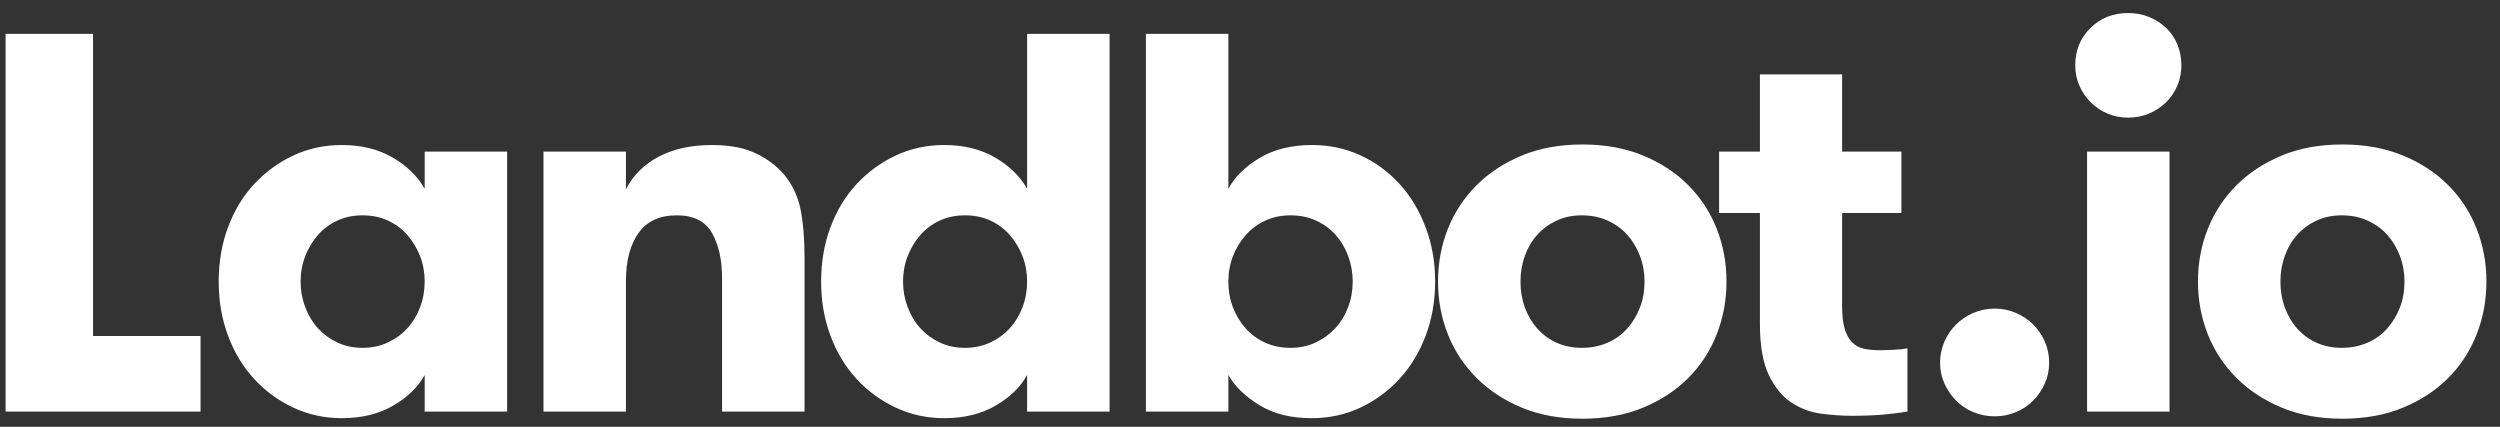 <?xml version="1.0" encoding="UTF-8"?>
<svg width="164px" height="28px" viewBox="0 0 164 28" version="1.1" xmlns="http://www.w3.org/2000/svg" xmlns:xlink="http://www.w3.org/1999/xlink">
    <rect x="0" y="0" width="164" height="28" fill="#333333" stroke="none"/>
    <!-- Generator: Sketch 46 (44423) - http://www.bohemiancoding.com/sketch -->
    <title>Landbot.io Copy</title>
    <desc>Created with Sketch.</desc>
    <defs></defs>
    <g id="Web" stroke="none" stroke-width="1" fill="none" fill-rule="evenodd">
        <g id="web" transform="translate(-270, -167)" fill="#FFFFFF">
            <g id="topbar" transform="translate(268, 159)">
                <g id="logo-copy">
                    <path d="M2.367,35 L2.367,10.22 L8.104,10.22 L8.104,30.041 L15.155,30.041 L15.155,35 L2.367,35 Z M16.346,26.464 C16.346,25.185 16.551,23.998 16.96,22.904 C17.369,21.81 17.939,20.868 18.67,20.079 C19.402,19.29 20.257,18.665 21.236,18.204 C22.216,17.743 23.276,17.513 24.416,17.513 C25.695,17.513 26.804,17.783 27.742,18.325 C28.681,18.866 29.387,19.552 29.859,20.381 L29.859,17.945 L35.268,17.945 L35.268,35 L29.859,35 L29.859,32.598 C29.433,33.381 28.748,34.05 27.803,34.603 C26.858,35.156 25.729,35.432 24.416,35.432 C23.287,35.432 22.23,35.202 21.245,34.741 C20.26,34.28 19.402,33.652 18.67,32.857 C17.939,32.062 17.369,31.118 16.96,30.023 C16.551,28.929 16.346,27.742 16.346,26.464 Z M21.72,26.464 C21.72,27.051 21.821,27.613 22.023,28.148 C22.224,28.684 22.501,29.145 22.852,29.531 C23.204,29.917 23.627,30.228 24.122,30.464 C24.618,30.7 25.171,30.818 25.781,30.818 C26.392,30.818 26.948,30.7 27.449,30.464 C27.95,30.228 28.376,29.917 28.727,29.531 C29.079,29.145 29.355,28.687 29.557,28.157 C29.758,27.627 29.859,27.063 29.859,26.464 C29.859,25.876 29.758,25.323 29.557,24.805 C29.355,24.286 29.079,23.826 28.727,23.422 C28.376,23.019 27.953,22.702 27.457,22.472 C26.962,22.242 26.403,22.126 25.781,22.126 C25.171,22.126 24.618,22.242 24.122,22.472 C23.627,22.702 23.204,23.019 22.852,23.422 C22.501,23.826 22.224,24.286 22.023,24.805 C21.821,25.323 21.72,25.876 21.72,26.464 Z M37.652,35 L37.652,17.945 L43.061,17.945 L43.061,20.416 C43.533,19.494 44.253,18.78 45.221,18.273 C46.189,17.766 47.347,17.513 48.694,17.513 C49.869,17.513 50.837,17.697 51.597,18.066 C52.358,18.434 52.974,18.901 53.446,19.465 C53.988,20.122 54.345,20.882 54.518,21.746 C54.691,22.61 54.777,23.653 54.777,24.874 L54.777,35 L49.368,35 L49.368,26.256 C49.368,25.058 49.149,24.07 48.712,23.293 C48.274,22.515 47.502,22.126 46.396,22.126 C45.267,22.126 44.429,22.515 43.882,23.293 C43.335,24.07 43.061,25.116 43.061,26.429 L43.061,35 L37.652,35 Z M55.866,26.464 C55.866,25.185 56.07,23.998 56.479,22.904 C56.888,21.81 57.458,20.868 58.19,20.079 C58.921,19.29 59.777,18.665 60.756,18.204 C61.735,17.743 62.795,17.513 63.935,17.513 C65.214,17.513 66.323,17.783 67.262,18.325 C68.201,18.866 68.906,19.552 69.379,20.381 L69.379,10.22 L74.787,10.22 L74.787,35 L69.379,35 L69.379,32.598 C68.952,33.381 68.267,34.05 67.322,34.603 C66.378,35.156 65.249,35.432 63.935,35.432 C62.806,35.432 61.749,35.202 60.764,34.741 C59.78,34.28 58.921,33.652 58.19,32.857 C57.458,32.062 56.888,31.118 56.479,30.023 C56.07,28.929 55.866,27.742 55.866,26.464 Z M61.24,26.464 C61.24,27.051 61.34,27.613 61.542,28.148 C61.744,28.684 62.02,29.145 62.372,29.531 C62.723,29.917 63.146,30.228 63.642,30.464 C64.137,30.7 64.69,30.818 65.3,30.818 C65.911,30.818 66.467,30.7 66.968,30.464 C67.469,30.228 67.895,29.917 68.247,29.531 C68.598,29.145 68.875,28.687 69.076,28.157 C69.278,27.627 69.379,27.063 69.379,26.464 C69.379,25.876 69.278,25.323 69.076,24.805 C68.875,24.286 68.598,23.826 68.247,23.422 C67.895,23.019 67.472,22.702 66.977,22.472 C66.481,22.242 65.923,22.126 65.3,22.126 C64.69,22.126 64.137,22.242 63.642,22.472 C63.146,22.702 62.723,23.019 62.372,23.422 C62.02,23.826 61.744,24.286 61.542,24.805 C61.34,25.323 61.24,25.876 61.24,26.464 Z M77.172,35 L77.172,10.22 L82.58,10.22 L82.58,20.381 C83.007,19.598 83.692,18.924 84.637,18.359 C85.581,17.795 86.728,17.513 88.075,17.513 C89.204,17.513 90.259,17.737 91.238,18.187 C92.217,18.636 93.072,19.261 93.804,20.061 C94.535,20.862 95.108,21.812 95.523,22.913 C95.938,24.013 96.145,25.196 96.145,26.464 C96.145,27.742 95.938,28.929 95.523,30.023 C95.108,31.118 94.535,32.062 93.804,32.857 C93.072,33.652 92.217,34.28 91.238,34.741 C90.259,35.202 89.193,35.432 88.041,35.432 C86.67,35.432 85.518,35.141 84.585,34.559 C83.652,33.978 82.984,33.324 82.58,32.598 L82.58,35 L77.172,35 Z M82.58,26.464 C82.58,27.074 82.681,27.642 82.883,28.166 C83.084,28.69 83.364,29.151 83.721,29.548 C84.078,29.946 84.504,30.257 85,30.481 C85.495,30.706 86.048,30.818 86.659,30.818 C87.269,30.818 87.822,30.7 88.317,30.464 C88.813,30.228 89.239,29.917 89.596,29.531 C89.953,29.145 90.233,28.687 90.434,28.157 C90.636,27.627 90.737,27.063 90.737,26.464 C90.737,25.899 90.642,25.352 90.451,24.822 C90.261,24.292 89.988,23.826 89.631,23.422 C89.274,23.019 88.842,22.702 88.335,22.472 C87.828,22.242 87.269,22.126 86.659,22.126 C86.048,22.126 85.495,22.242 85,22.472 C84.504,22.702 84.078,23.019 83.721,23.422 C83.364,23.826 83.084,24.286 82.883,24.805 C82.681,25.323 82.58,25.876 82.58,26.464 Z M96.335,26.464 C96.335,25.243 96.551,24.091 96.983,23.008 C97.415,21.925 98.04,20.974 98.858,20.156 C99.676,19.339 100.667,18.688 101.83,18.204 C102.994,17.72 104.319,17.478 105.805,17.478 C107.291,17.478 108.619,17.72 109.788,18.204 C110.957,18.688 111.948,19.339 112.76,20.156 C113.572,20.974 114.191,21.925 114.618,23.008 C115.044,24.091 115.257,25.243 115.257,26.464 C115.257,27.685 115.044,28.84 114.618,29.928 C114.191,31.017 113.572,31.97 112.76,32.788 C111.948,33.606 110.957,34.257 109.788,34.741 C108.619,35.225 107.291,35.467 105.805,35.467 C104.319,35.467 102.994,35.225 101.83,34.741 C100.667,34.257 99.676,33.606 98.858,32.788 C98.04,31.97 97.415,31.02 96.983,29.937 C96.551,28.854 96.335,27.696 96.335,26.464 Z M101.744,26.464 C101.744,27.074 101.839,27.642 102.029,28.166 C102.219,28.69 102.49,29.151 102.841,29.548 C103.193,29.946 103.616,30.257 104.111,30.481 C104.607,30.706 105.16,30.818 105.77,30.818 C106.381,30.818 106.942,30.706 107.455,30.481 C107.968,30.257 108.4,29.946 108.751,29.548 C109.102,29.151 109.379,28.693 109.58,28.174 C109.782,27.656 109.883,27.086 109.883,26.464 C109.883,25.876 109.782,25.317 109.58,24.788 C109.379,24.258 109.102,23.797 108.751,23.405 C108.4,23.013 107.971,22.702 107.464,22.472 C106.957,22.242 106.392,22.126 105.77,22.126 C105.16,22.126 104.607,22.242 104.111,22.472 C103.616,22.702 103.193,23.013 102.841,23.405 C102.49,23.797 102.219,24.258 102.029,24.788 C101.839,25.317 101.744,25.876 101.744,26.464 Z M114.773,21.971 L114.773,17.945 L117.451,17.945 L117.451,12.882 L122.843,12.882 L122.843,17.945 L126.731,17.945 L126.731,21.971 L122.843,21.971 L122.843,28.071 C122.843,28.704 122.9,29.208 123.016,29.583 C123.131,29.957 123.295,30.251 123.508,30.464 C123.721,30.677 123.98,30.815 124.286,30.879 C124.591,30.942 124.934,30.974 125.314,30.974 C125.544,30.974 125.838,30.965 126.195,30.948 C126.552,30.931 126.863,30.899 127.128,30.853 L127.128,35 C126.725,35.069 126.221,35.132 125.616,35.19 C125.011,35.248 124.3,35.276 123.482,35.276 C122.849,35.276 122.18,35.23 121.478,35.138 C120.775,35.046 120.124,34.804 119.525,34.412 C118.926,34.021 118.431,33.419 118.039,32.607 C117.647,31.795 117.451,30.68 117.451,29.263 L117.451,21.971 L114.773,21.971 Z M129.27,31.786 C129.27,31.291 129.365,30.83 129.555,30.404 C129.746,29.977 129.999,29.606 130.316,29.289 C130.633,28.972 131.01,28.719 131.448,28.529 C131.885,28.339 132.352,28.244 132.847,28.244 C133.343,28.244 133.809,28.339 134.247,28.529 C134.685,28.719 135.062,28.972 135.379,29.289 C135.696,29.606 135.949,29.977 136.139,30.404 C136.329,30.83 136.424,31.291 136.424,31.786 C136.424,32.281 136.329,32.739 136.139,33.16 C135.949,33.58 135.696,33.952 135.379,34.274 C135.062,34.597 134.685,34.85 134.247,35.035 C133.809,35.219 133.343,35.311 132.847,35.311 C132.352,35.311 131.885,35.219 131.448,35.035 C131.01,34.85 130.633,34.597 130.316,34.274 C129.999,33.952 129.746,33.58 129.555,33.16 C129.365,32.739 129.27,32.281 129.27,31.786 Z M138.135,12.277 C138.135,11.309 138.466,10.497 139.129,9.84 C139.791,9.184 140.618,8.855 141.608,8.855 C142.104,8.855 142.562,8.942 142.982,9.115 C143.403,9.287 143.774,9.526 144.097,9.832 C144.419,10.137 144.667,10.503 144.84,10.929 C145.012,11.355 145.099,11.804 145.099,12.277 C145.099,12.749 145.012,13.193 144.84,13.607 C144.667,14.022 144.419,14.388 144.097,14.705 C143.774,15.021 143.403,15.269 142.982,15.448 C142.562,15.626 142.104,15.716 141.608,15.716 C141.113,15.716 140.658,15.626 140.243,15.448 C139.828,15.269 139.463,15.021 139.146,14.705 C138.829,14.388 138.581,14.022 138.403,13.607 C138.224,13.193 138.135,12.749 138.135,12.277 Z M138.913,35 L138.913,17.945 L144.321,17.945 L144.321,35 L138.913,35 Z M146.187,26.464 C146.187,25.243 146.403,24.091 146.835,23.008 C147.267,21.925 147.892,20.974 148.71,20.156 C149.528,19.339 150.519,18.688 151.683,18.204 C152.846,17.72 154.171,17.478 155.657,17.478 C157.143,17.478 158.471,17.72 159.64,18.204 C160.809,18.688 161.8,19.339 162.612,20.156 C163.424,20.974 164.043,21.925 164.47,23.008 C164.896,24.091 165.109,25.243 165.109,26.464 C165.109,27.685 164.896,28.84 164.47,29.928 C164.043,31.017 163.424,31.97 162.612,32.788 C161.8,33.606 160.809,34.257 159.64,34.741 C158.471,35.225 157.143,35.467 155.657,35.467 C154.171,35.467 152.846,35.225 151.683,34.741 C150.519,34.257 149.528,33.606 148.71,32.788 C147.892,31.97 147.267,31.02 146.835,29.937 C146.403,28.854 146.187,27.696 146.187,26.464 Z M151.596,26.464 C151.596,27.074 151.691,27.642 151.881,28.166 C152.071,28.69 152.342,29.151 152.693,29.548 C153.045,29.946 153.468,30.257 153.963,30.481 C154.459,30.706 155.012,30.818 155.622,30.818 C156.233,30.818 156.795,30.706 157.307,30.481 C157.82,30.257 158.252,29.946 158.603,29.548 C158.955,29.151 159.231,28.693 159.433,28.174 C159.634,27.656 159.735,27.086 159.735,26.464 C159.735,25.876 159.634,25.317 159.433,24.788 C159.231,24.258 158.955,23.797 158.603,23.405 C158.252,23.013 157.823,22.702 157.316,22.472 C156.809,22.242 156.244,22.126 155.622,22.126 C155.012,22.126 154.459,22.242 153.963,22.472 C153.468,22.702 153.045,23.013 152.693,23.405 C152.342,23.797 152.071,24.258 151.881,24.788 C151.691,25.317 151.596,25.876 151.596,26.464 Z" id="Landbot.io-Copy"></path>
                </g>
            </g>
        </g>
    </g>
</svg>